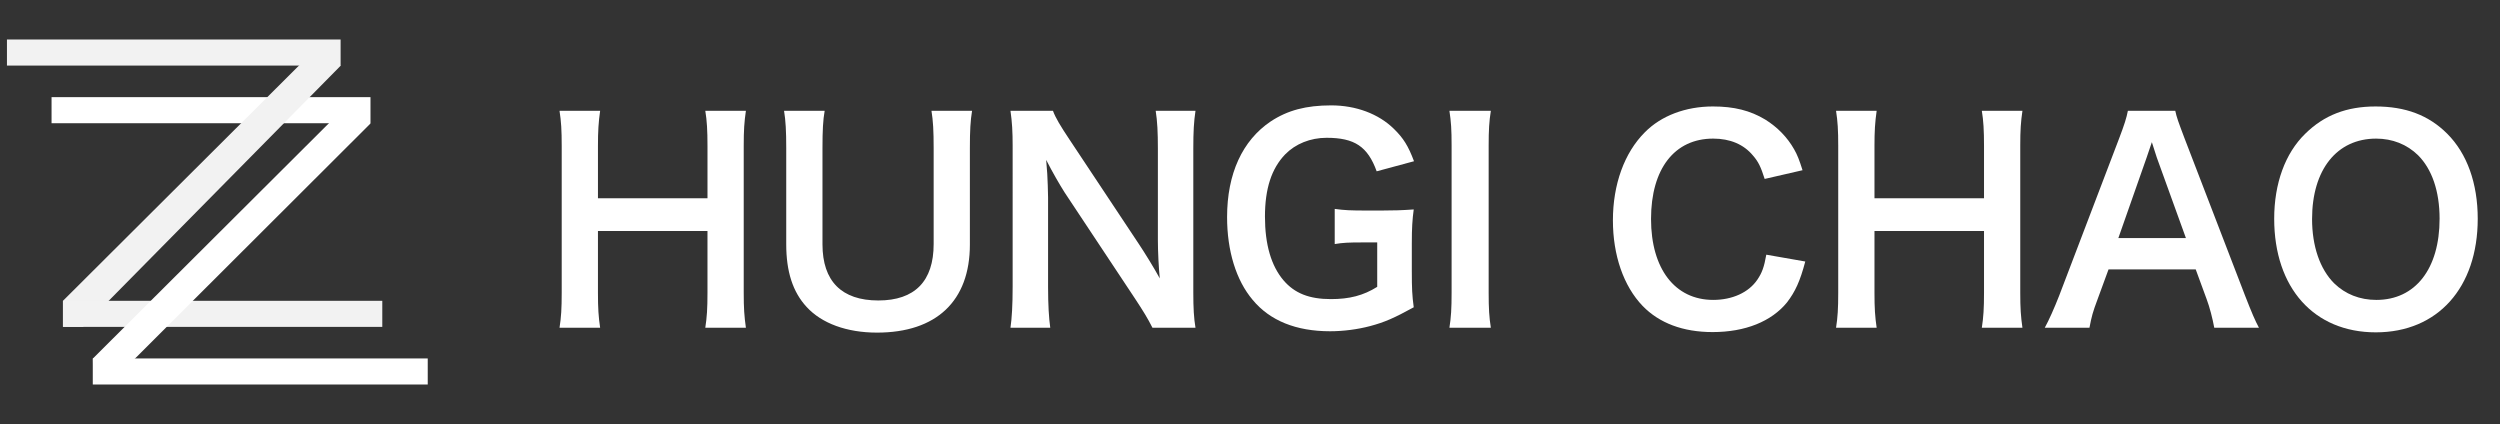 <?xml version="1.0" encoding="utf-8"?>
<!-- Generator: Adobe Illustrator 16.0.0, SVG Export Plug-In . SVG Version: 6.00 Build 0)  -->
<!DOCTYPE svg PUBLIC "-//W3C//DTD SVG 1.1//EN" "http://www.w3.org/Graphics/SVG/1.1/DTD/svg11.dtd">
<svg version="1.1" id="图层_1" xmlns="http://www.w3.org/2000/svg" xmlns:xlink="http://www.w3.org/1999/xlink" x="0px" y="0px"
	 width="359.666px" height="61px" viewBox="-62.498 -14.5 359.666 61" enable-background="new -62.498 -14.5 359.666 61"
	 xml:space="preserve">
<rect x="-62.498" y="-14.5" width="359.666" height="61" fill="#333333" stroke="none"/>
<g>
	<path fill="#FFFFFF" d="M44.812,1.444c-0.235,1.607-0.313,2.783-0.313,5.018v21.129c0,2.273,0.079,3.41,0.313,5.057h-5.841
		c0.235-1.529,0.314-2.744,0.314-5.057v-8.859H23.527v8.859c0,2.273,0.078,3.449,0.313,5.057H18c0.235-1.49,0.313-2.744,0.313-5.057
		V6.501c0-2.313-0.078-3.528-0.313-5.057h5.841c-0.235,1.646-0.313,2.94-0.313,5.018v7.565h15.758V6.501
		c0-2.234-0.079-3.646-0.314-5.057H44.812z"/>
	<path fill="#FFFFFF" d="M77.348,1.444c-0.235,1.45-0.313,2.861-0.313,5.331v13.916c0,8.114-4.821,12.661-13.367,12.661
		c-4.351,0-7.958-1.333-10.113-3.685c-2-2.156-2.94-5.096-2.94-9.016V6.814c0-2.43-0.079-3.959-0.314-5.37h5.841
		c-0.235,1.333-0.313,2.822-0.313,5.37v13.838c0,5.292,2.744,8.075,8.036,8.075c5.252,0,7.958-2.783,7.958-8.114V6.814
		c0-2.509-0.079-3.92-0.313-5.37H77.348z"/>
	<path fill="#FFFFFF" d="M103.298,32.647c-0.666-1.333-1.372-2.47-2.509-4.194L90.676,13.204c-0.745-1.176-1.725-2.862-2.666-4.704
		c0.039,0.549,0.039,0.549,0.157,1.999c0.039,0.745,0.118,2.509,0.118,3.411v12.858c0,2.626,0.118,4.469,0.313,5.88h-5.723
		c0.196-1.294,0.313-3.254,0.313-5.92V6.501c0-2.039-0.078-3.45-0.313-5.057h6.115c0.353,0.98,1.058,2.156,2.391,4.155l9.917,14.935
		c0.941,1.411,2.195,3.45,3.058,5.018c-0.157-1.528-0.274-3.881-0.274-5.527V6.854c0-2.312-0.078-3.92-0.313-5.409h5.723
		c-0.235,1.568-0.313,3.018-0.313,5.409v20.737c0,2.194,0.078,3.685,0.313,5.057H103.298z"/>
	<path fill="#FFFFFF" d="M140.616,24.611c0,2.312,0.04,3.371,0.274,5.096c-2.783,1.529-4.194,2.156-6.272,2.705
		c-1.764,0.471-3.841,0.745-5.762,0.745c-4.9,0-8.663-1.529-11.133-4.509c-2.391-2.822-3.685-7.056-3.685-11.917
		c0-6.233,2.195-11.015,6.272-13.759c2.43-1.607,5.096-2.312,8.702-2.312c3.567,0,6.821,1.215,9.016,3.371
		c1.372,1.333,2.078,2.47,2.901,4.665l-5.371,1.45c-1.293-3.567-3.175-4.822-7.213-4.822c-2.312,0-4.469,0.863-5.958,2.391
		c-1.96,2.039-2.901,4.939-2.901,8.938c0,4.038,0.901,7.095,2.666,9.172c1.607,1.882,3.724,2.705,6.821,2.705
		c2.666,0,4.665-0.51,6.664-1.764v-6.39h-2.117c-1.999,0-2.822,0.039-3.998,0.235v-5.057c1.411,0.196,2.273,0.235,4.704,0.235h2.038
		c1.803,0,2.94-0.039,4.625-0.157c-0.196,1.451-0.274,2.666-0.274,4.861V24.611z"/>
	<path fill="#FFFFFF" d="M151.984,1.444c-0.235,1.489-0.314,2.705-0.314,5.057v21.09c0,2.312,0.079,3.566,0.314,5.057h-5.958
		c0.235-1.49,0.313-2.744,0.313-5.057V6.501c0-2.431-0.078-3.489-0.313-5.057H151.984z"/>
	<path fill="#FFFFFF" d="M197.22,23.122c-0.745,2.822-1.45,4.351-2.626,5.88c-2.234,2.743-5.998,4.272-10.701,4.272
		c-4.273,0-7.684-1.294-10.075-3.764c-2.744-2.861-4.272-7.291-4.272-12.308c0-5.175,1.646-9.722,4.586-12.662
		c2.352-2.391,5.88-3.724,9.8-3.724c3.057,0,5.369,0.588,7.525,1.881c1.765,1.098,3.176,2.548,4.156,4.273
		c0.47,0.823,0.744,1.529,1.215,3.019l-5.449,1.254c-0.549-1.725-0.901-2.47-1.686-3.371c-1.332-1.607-3.293-2.431-5.723-2.431
		c-5.566,0-8.938,4.351-8.938,11.564c0,7.173,3.45,11.642,8.938,11.642c2.744,0,5.096-1.058,6.35-2.9
		c0.667-0.98,0.98-1.804,1.294-3.606L197.22,23.122z"/>
	<path fill="#FFFFFF" d="M228.462,1.444c-0.235,1.607-0.313,2.783-0.313,5.018v21.129c0,2.273,0.078,3.41,0.313,5.057h-5.841
		c0.235-1.529,0.314-2.744,0.314-5.057v-8.859h-15.759v8.859c0,2.273,0.078,3.449,0.313,5.057h-5.841
		c0.235-1.49,0.313-2.744,0.313-5.057V6.501c0-2.313-0.078-3.528-0.313-5.057h5.841c-0.235,1.646-0.313,2.94-0.313,5.018v7.565
		h15.759V6.501c0-2.234-0.079-3.646-0.314-5.057H228.462z"/>
	<path fill="#FFFFFF" d="M256.059,32.647c-0.235-1.294-0.666-2.979-1.098-4.116l-1.568-4.272h-12.544l-1.567,4.272
		c-0.706,1.882-0.862,2.47-1.176,4.116h-6.429c0.588-1.059,1.371-2.822,2.077-4.626l8.624-22.618c0.745-1.96,1.059-2.94,1.254-3.959
		h6.821c0.196,0.94,0.431,1.568,1.333,3.959l8.702,22.618c0.979,2.509,1.45,3.606,1.999,4.626H256.059z M247.787,8.147
		c-0.156-0.432-0.274-0.902-0.705-2.195c-0.627,1.842-0.627,1.842-0.745,2.195l-4.076,11.603h9.721L247.787,8.147z"/>
	<path fill="#FFFFFF" d="M289.574,4.737c2.861,2.862,4.39,7.134,4.39,12.23c0,9.917-5.762,16.346-14.66,16.346
		s-14.622-6.39-14.622-16.346c0-5.057,1.568-9.408,4.469-12.23c2.705-2.666,5.959-3.92,10.114-3.92
		C283.576,0.817,286.908,2.071,289.574,4.737z M288.477,16.967c0-3.959-1.098-7.134-3.097-9.134
		c-1.607-1.568-3.686-2.391-6.037-2.391c-5.645,0-9.212,4.469-9.212,11.564c0,3.92,1.137,7.212,3.175,9.251
		c1.607,1.567,3.685,2.391,6.076,2.391C284.987,28.648,288.477,24.18,288.477,16.967z"/>
</g>
<g id="矩形_2">
	<g>
		<rect x="-52.927" y="-8.005" fill="#BDF1AC" width="30.654" height="2.397"/>
	</g>
</g>
<g id="矩形_2_副本_5_4_">
	<g>
		<polygon fill="#E1FFD7" points="-21.447,-2.208 -45.028,21.298 -45.003,23.576 -43.491,23.627 -19.528,-0.29 		"/>
	</g>
</g>
<g id="矩形_2_副本_3_2_">
	<g>
		<rect x="-55.081" y="-0.524" fill="#FFFFFF" width="45.884" height="3.753"/>
	</g>
</g>
<g id="矩形_2_副本_4_2_">
	<g>
		<rect x="-49.15" y="37.068" fill="#FFFFFF" width="48.188" height="3.749"/>
	</g>
</g>
<g id="矩形_2_3_">
	<g>
		<rect x="-61.498" y="-8.818" fill="#F2F2F2" width="48.002" height="3.753"/>
	</g>
</g>
<g id="矩形_2_副本_2_">
	<g>
		<polygon fill="#F2F2F2" points="-16.486,-8.057 -53.415,28.751 -53.412,32.518 -50.562,32.527 -13.481,-5.053 		"/>
	</g>
</g>
<g id="矩形_2_副本_2_2_">
	<g>
		<rect x="-53.448" y="28.776" fill="#F2F2F2" width="45.949" height="3.751"/>
	</g>
</g>
<g id="矩形_2_副本_5_2_">
	<g>
		<polygon fill="#FFFFFF" points="-12.201,0.26 -49.128,37.072 -49.089,40.641 -46.721,40.719 -9.196,3.264 		"/>
	</g>
</g>
</svg>
